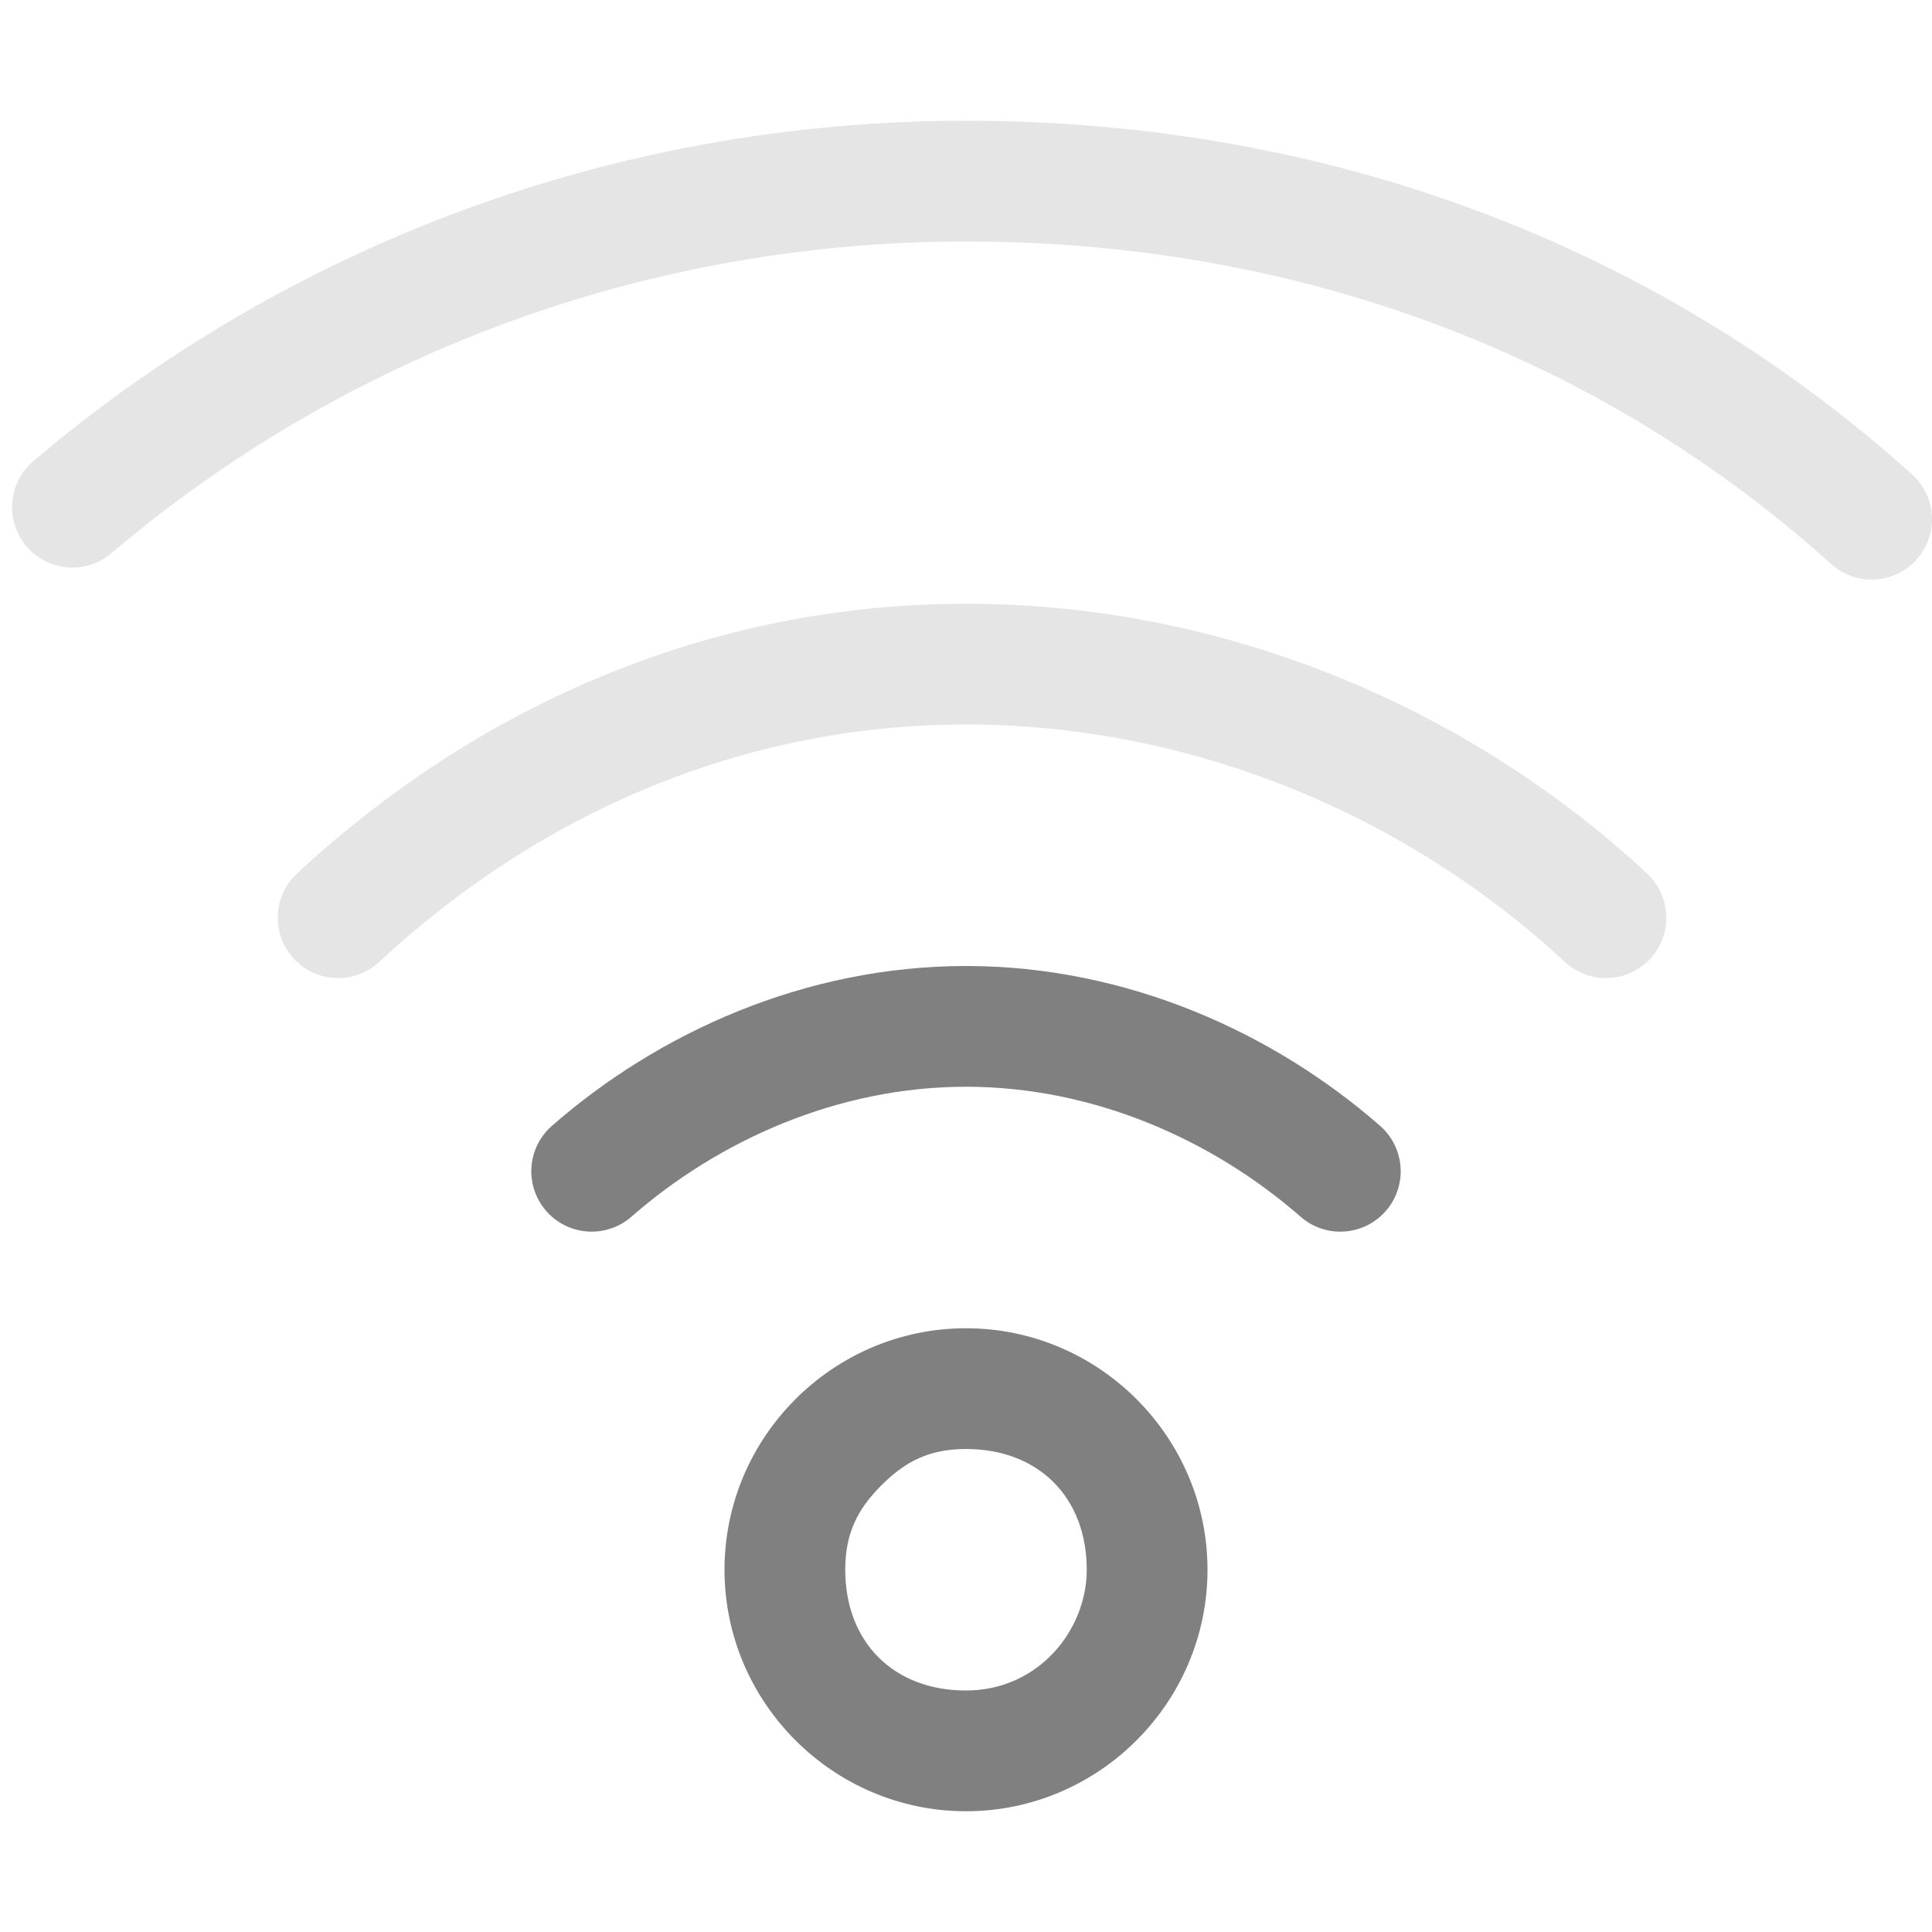 <?xml version="1.0" encoding="utf-8"?>
<!-- Generator: Adobe Illustrator 24.0.0, SVG Export Plug-In . SVG Version: 6.00 Build 0)  -->
<svg version="1.1" id="图层_2" xmlns="http://www.w3.org/2000/svg" xmlns:xlink="http://www.w3.org/1999/xlink" x="0px" y="0px"
	 viewBox="0 0 16 16" style="enable-background:new 0 0 16 16;" xml:space="preserve">
<style type="text/css">
	.st0{enable-background:new    ;}
	.st1{fill:#808080;}
	.st2{fill:none;stroke:#808080;stroke-linecap:round;stroke-miterlimit:10;enable-background:new    ;}
	.st3{opacity:0.2;fill:none;stroke:#808080;stroke-linecap:round;stroke-miterlimit:10;enable-background:new    ;}
</style>
<g class="st0">
	<path class="st1" d="M8,12c0.6,0,1,0.4,1,1c0,0.5-0.4,1-1,1c-0.6,0-1-0.4-1-1c0-0.3,0.1-0.5,0.3-0.7C7.5,12.1,7.7,12,8,12L8,12
		 M8,11c-1.1,0-2,0.9-2,2s0.9,2,2,2c0,0,0,0,0,0c0,0,0,0,0,0c1.1,0,2-0.9,2-2C10,11.9,9.1,11,8,11L8,11z"/>
</g>
<path class="st2" d="M4.9,9.7C5.7,9,6.8,8.5,8,8.5c1.2,0,2.3,0.5,3.1,1.2"/>
<path class="st3" d="M2.8,7.6C4.2,6.3,6,5.5,8,5.5c2,0,3.9,0.8,5.3,2.1"/>
<path class="st3" d="M0.6,4.2c2-1.7,4.6-2.7,7.4-2.7c2.9,0,5.5,1,7.5,2.8"/>
</svg>

